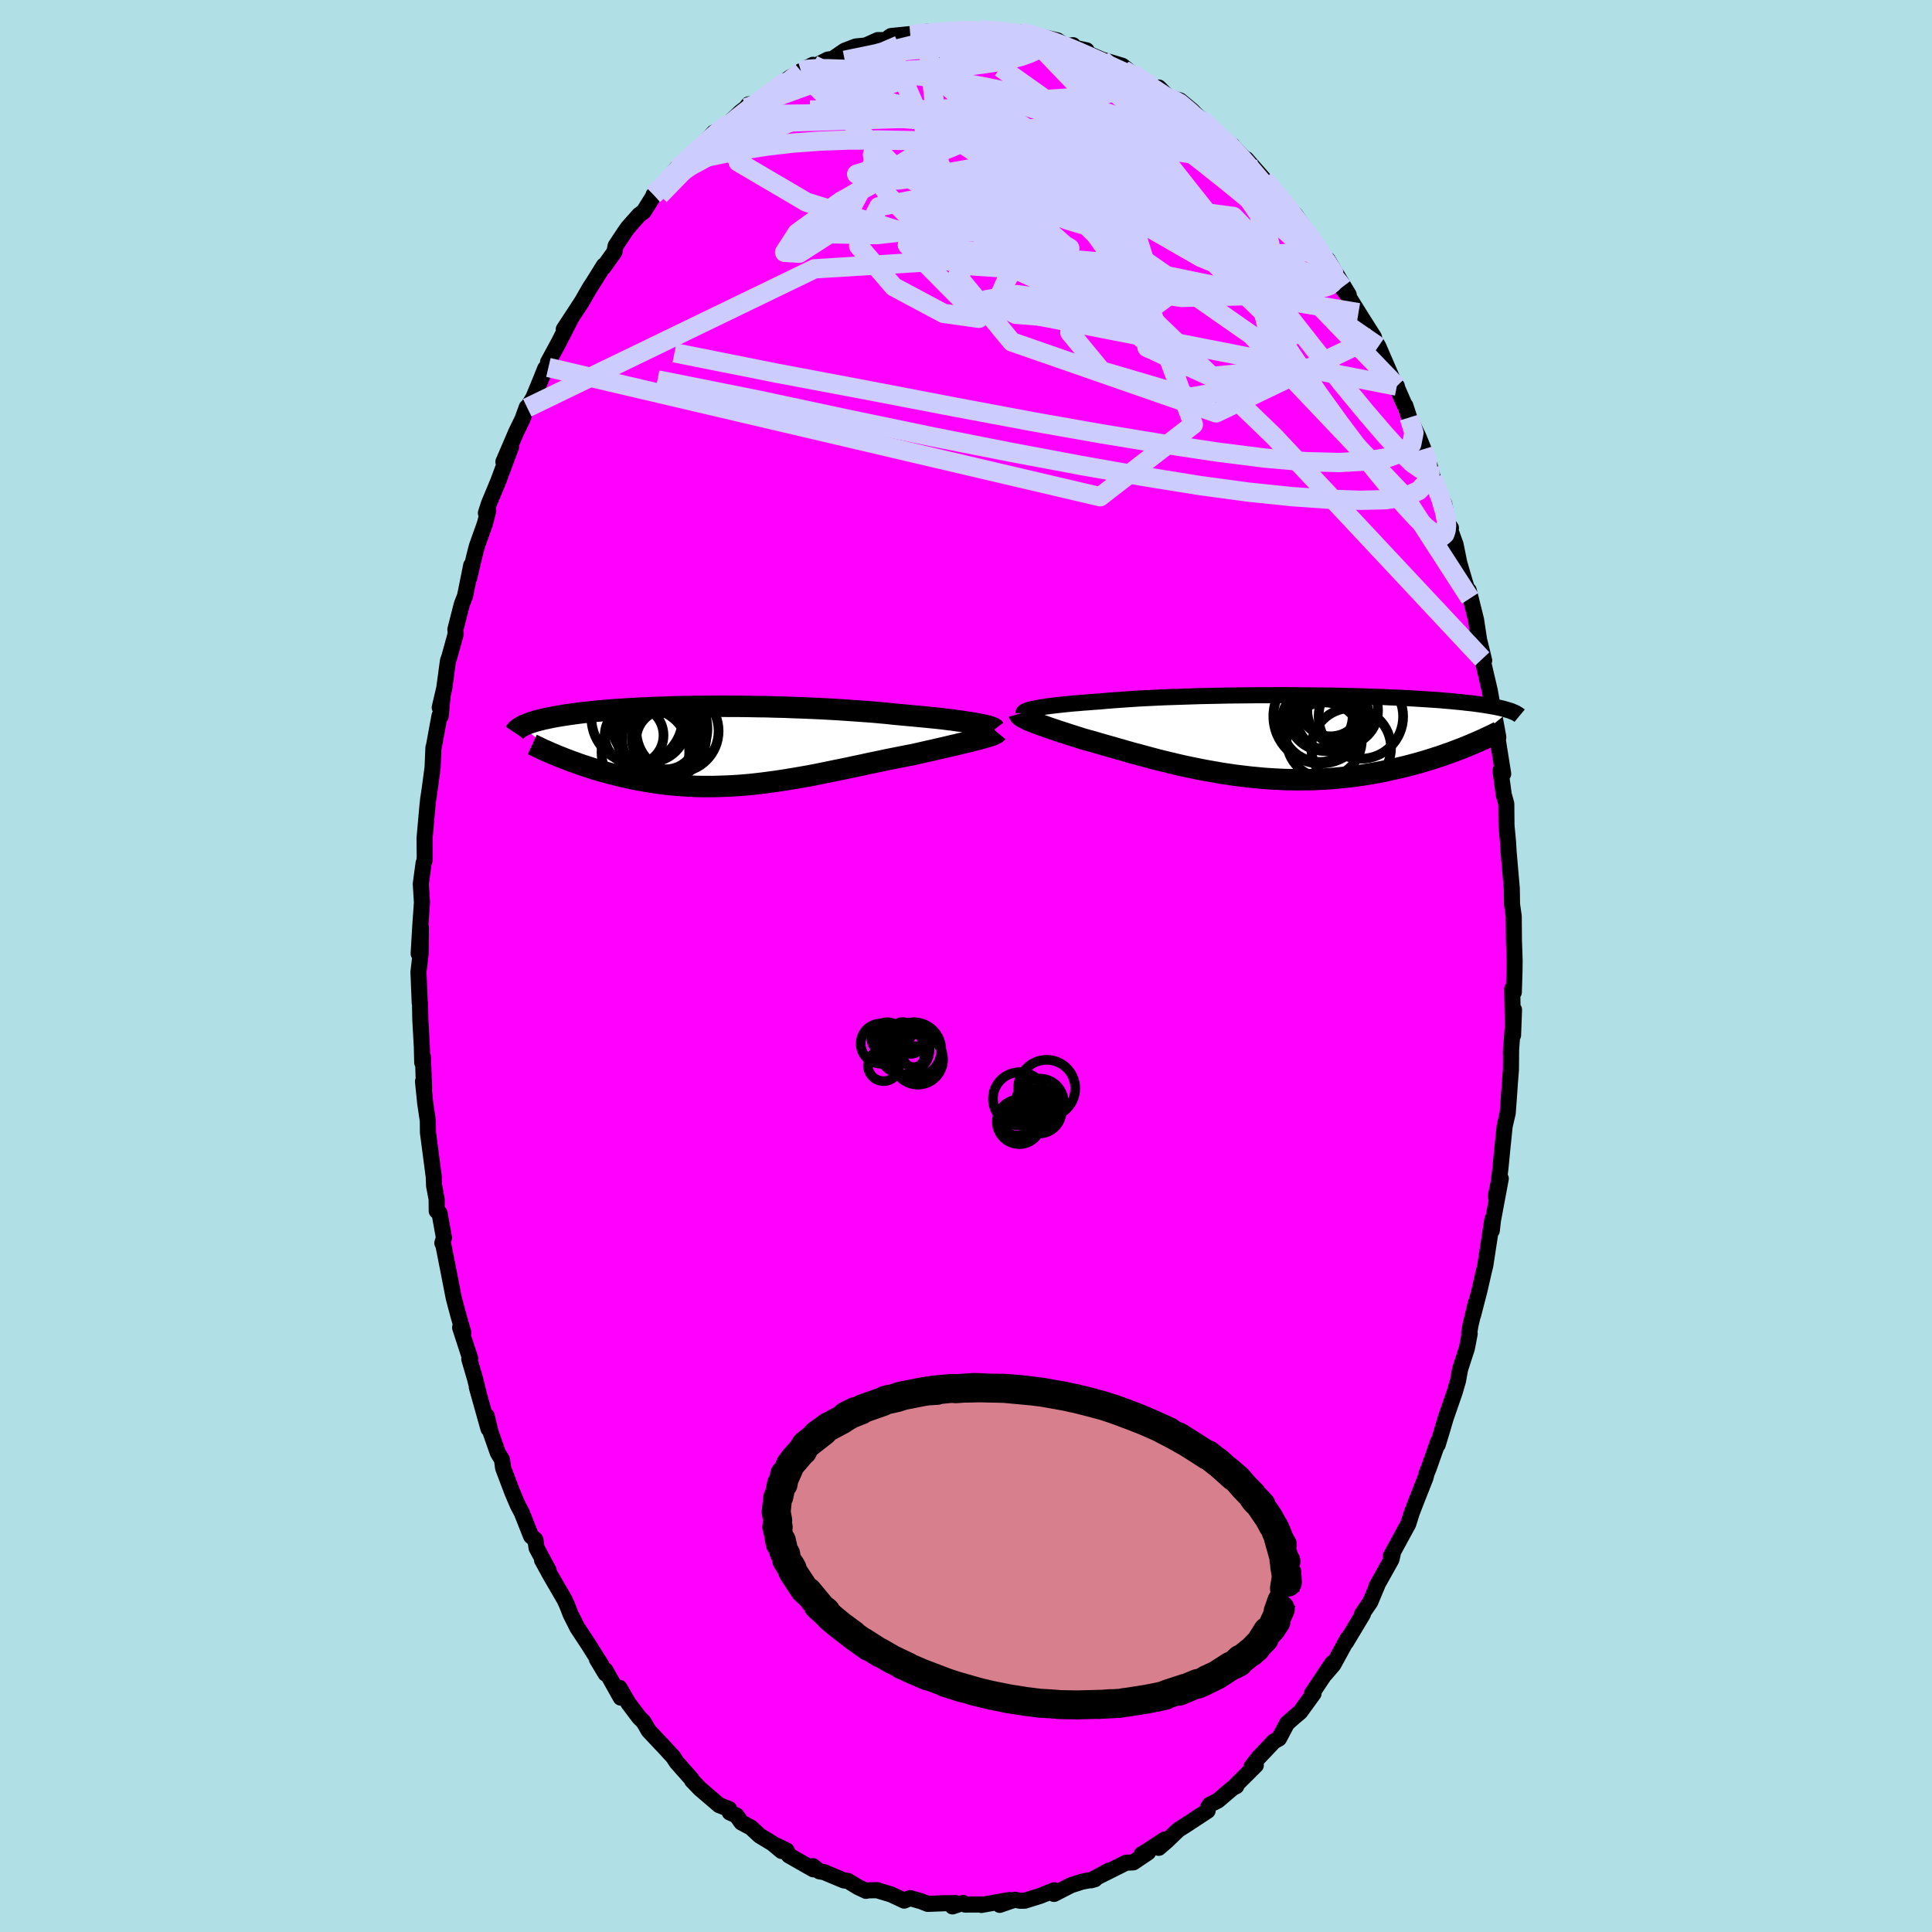<svg xmlns="http://www.w3.org/2000/svg" width="500" height="500" viewBox="-100 -100 200 200"><defs><clipPath id="c"><path d="m26.71-2.24-.36-.07-.38-.06-.41-.06-.44-.07-.47-.06-.49-.07-.51-.06-.54-.07-.56-.06-.58-.06-.61-.06-.62-.06-.64-.06-.66-.06-.67-.06-.72-.07-.75-.08-.77-.07-.8-.07-.83-.06-.84-.06-.87-.06-.88-.06-.89-.05-.91-.05-.92-.04-.93-.04-.94-.03-.94-.04-.94-.02-.94-.03-.94-.01-.94-.02-.93-.01h-.93l-.91-.01-.9.01h-.89l-.88.01-.86.01-.84.02-.82.02-.81.03-.78.02-.77.04-.74.03-.71.04-.7.04-.66.04-.65.04-.62.05-.6.05-.57.05-.54.05-.52.06-.5.05-.47.06-.46.06-.42.06-.41.06-.39.06-.36.06-.35.06-.33.06-.32.07-.29.06-.29.06-.26.07-.25.06-.24.06-.22.07-.2.06-.2.07-.18.06-.16.07-.16.06-.14.06-.13.07-.12.06 4.08 3.18.34.14.35.13.36.14.37.13.38.14.38.13.39.13.41.13.4.13.42.13.43.12.43.12.44.12.45.11.46.12.47.11.47.1.49.11.5.1.51.09.51.09.53.08.53.08.55.07.55.07.56.05.57.05.58.04.59.03.59.03.6.01h1.23l.62-.02.63-.02.63-.03.64-.04.65-.05.65-.06.65-.07.66-.08.67-.09.67-.09.67-.1.67-.11.68-.11.68-.12.69-.12.68-.13.68-.14.69-.14.68-.14.69-.14.68-.14.69-.15.68-.14.67-.15.68-.14.67-.14.66-.14.66-.13.65-.13.65-.13.64-.12.53-.12.53-.12.52-.12.51-.11.5-.12.48-.11.48-.11.46-.11.45-.1.43-.11.41-.09.4-.1.38-.09.36-.1.34-.08"/></clipPath><clipPath id="b"><path d="m-25.24-2.83.27-.05.3-.06.32-.05.35-.05.38-.05.41-.05.43-.05.45-.05.49-.05.5-.05.54-.04.55-.05.58-.04.6-.05.62-.04.6-.06.64-.05.68-.05.72-.05.75-.05.78-.05.82-.04.84-.04.87-.04.89-.03.92-.03.93-.03.95-.03.96-.02.98-.02.98-.02.99-.01 1-.01.99-.01h1l.99-.01h.98l.98.01.97.01.95.01.94.01.93.01.91.02.88.02.87.02.85.03.82.03.8.02.77.04.75.03.73.03.69.04.67.04.65.04.61.04.59.04.57.04.53.05.52.04.49.05.46.04.44.05.43.05.4.04.38.05.36.05.35.05.32.05.31.05.29.05.28.05.25.05.25.05.22.05.21.05.2.06.18.05.17.05.16.05-4.54 3.72-.39.16-.4.15-.42.16-.42.16-.44.15-.44.16-.46.15-.47.15-.48.15-.49.15-.49.14-.51.14-.52.14-.53.13-.54.13-.56.12-.56.13-.58.12-.59.11-.6.11-.62.1-.62.09-.64.09-.65.07-.66.07-.67.06-.68.05-.69.04-.69.03-.71.01-.71.01-.72-.01-.72-.01-.74-.03-.73-.04-.74-.05-.74-.07-.75-.07-.74-.09-.75-.09-.75-.11-.74-.11-.74-.13-.74-.13-.74-.14-.73-.15-.72-.15-.72-.16-.71-.17-.71-.17-.69-.17-.68-.18-.67-.18-.66-.18-.65-.17-.63-.18-.62-.18-.61-.17-.59-.17-.57-.16-.55-.16-.54-.16-.52-.14-.5-.14-.47-.15-.45-.14-.44-.14-.42-.14-.41-.13-.4-.13-.38-.13-.36-.12-.35-.12-.33-.12-.32-.11-.29-.11-.28-.1-.26-.1-.24-.1"/></clipPath><filter id="a"><feTurbulence baseFrequency=".05" numOctaves="3" result="noise" type="noise"/><feDisplacementMap in="SourceGraphic" in2="noise" scale="2"/></filter></defs><rect width="100%" height="100%" x="-100" y="-100" fill="#B0E0E6"/><path fill="#F0F" stroke="#000" stroke-linejoin="round" stroke-width="1.667" d="m56.78.47-.07 2.25-.17-.35.09 4.8.1-2.64-.33 4.54.03-.72-.02 2.39-.1 1.26-.13 1.85-.1 1.35-.32 1.39-.21 2.04-.23 2.34-.18 1.46-.3 1.43.52-1.85-.81 4.32-.12 1.06.06-1.18-.73 4.77-.19.78-.4 1.76-.68 2.63.28-1.26-.54 2.26-.14.84.05.08-.29 1.51-.7 2.15-.22 1.21-.35 1.2-.92 2.65-.41 1.39-.42 1.38.03-.3-.98 2.79-.19.44-.13.5-1.01 2.56-.39 1.01-.38 1.2-1.81 3.32.2-.2-.13.56-1.56 2.79.11-.16-.74 1.77-.86 1.25h.1l-1.74 2.9.16-.38-1.48 2.71-.84.98.65-.96.06-.16-2.09 3.13h.17l-1.39 1.92-.52.43-.84.74-.83 1.57-.53.3-1.59 1.68-.72.92.44-.13-2.08 2.07.06.09-.36.18-1.54 1.31-.85.43-.18.27-.04.36-2.33 1.53-.7.44-1.19 1.15-.84.72.62-.87-1.78 1.17-.61.36.67-.19-1.53 1.03-.76.04-2.94 1.47 1.21-.68-1.9 1.03.41-.11-1.33.25-1.15.37-1.75.9.03-.38-1.49.59-1.57.49-.45.01-.6-.11-1.54.53.99-.5-2.89.51.23-.05-1.91.01-.23-.17-1.08.36.34-.34-1.11.01-1.78.07-.7-.27-1.14-.33-.61.26-1.36-.64-1.34-.4-.04-.04-.99.02-.22.05-.81-.38-1.07-.65-.42-.05-2.05-.86-.48-.08-.67-.54.04.33-2.53-1.44-.22-.5-1.05-.51.53.56-.95-.79-1.32-.8-.91-.84-.99-.53-.51-.72-.7-.32-.06-.35-1.03-.4-2-1.71-.82-.86-.05-.14-1.55-1.75-.33-.52-1.23-1.34.12.14-1.44-1.53-.51-.89-.5-.51-1.09-1.45-.92-1.59.13 1.02-1.59-2.84.02.36-.9-1.5.46.6-1.3-2.07-1.18-1.79-.7-1.39-.36-.93-.27-.59-1.51-2.6-.82-1.5.69 1.09-1.25-2.33-.13-.86-.44-.36-.97-2.45-.4-.75-.58-1.36-.95-2.51-.11-.84-.44-.74-.74-2.11-.41-1.69.19 1.33-1.21-4.31.18.59-.36-1.45-.6-2.05.09-.07-1.04-3.19.02-.05.31.57-.49-1.71-.5-1.88-.59-3.03-.52-2.63-.07-.02.17-.54-.46-2.55-.29-.23-.01-1.23-.26-1.36-.04-.96-.6-4.59-.01-1.19-.27-1.81-.23-2.28.11.72-.12-3.23-.07.58-.04-1.63-.16-2.86-.03-1.66-.03-.04-.13-3.2.22-1.88.03-2.72-.23 2.7.17-2.88.17-2.43-.12-1.91.29-2.15.09-.24.03-.48-.02-1.84.29-3.27.08-.75.17-1.14.29-2.17.09-2.08.02.02.61-3.31.12.04.2-2.14-.3 1.25.47-2 .38-2.82.15-.43.66-2.39-.04-.43.67-2.63.33-.84.64-3.18-.21 1.32.51-2.19.28-1.09.84-2.36.34-1.33-.24.24.32-.99.94-2.26 1.35-3.62-.8 1.57 1.34-3.12.63-1.29.45-1.24.05.05.63-1.04.85-2.07.38-.95.33-.11-.04-.54 1.09-2.01 1.21-2.37-.67.97 1.86-2.84.84-1.46.41-.63 1.04-1.67-.01.14 1.1-1.54.13-.64.91-1.38.36-.51 1.16-1.31.47-.34 1.09-1.75h-.06l.33-.17 2.06-2.58.77-.47.71-.91-.18.14.37-.01 2.18-2.44.14.21 1.34-1.1 1.26-1.21.59-.46.26-.35 1.01-.18 1.79-1.3-.26-.08 1.12-.78.74-.51 1.03-.59.4-.24.84-.42.1.19 1.43-.73.53-.08 1.22-.84 1.15-.44 1.03-.1 1.25-.56h.87l.33-.31.17-.11 2.27-.23 1.58-.23-1.86.3 1.68-.14 1.14-.13 1.37-.05.68-.1 2.28-.03.49-.09.88.16-.41.11.13-.18 1.52.11 1.26.39.38-.24.7.06 1.31.33 1.81.41.95.61.68-.11-.72.08 2.12.45-.73-.05 2.33 1.02 2.1.63.79.63-.65-.19 2.16 1.24-.19-.23-.25.06 1.5.81.42-.07.97.99 1.22.35 1.26 1.05.74.78-.3-.33 1.96 1.83 1.12 1.05.62.24-.18-.12 1.8 1.84.61.93-.77-1.2 1.84 2.1 1 1.09.72.81.44.8 1.09.97 1.81 2.73-.55-.82 1.31 1.83.05.36.89 1.11-.19-.59 2.2 3.66-.62-.63.48.63.69 1.11.46.74 1.6 2.53.05.26.41.71 1.74 4.02.17.08-.07-.05.87 2 .08.07.4 1.23.95 1.98.53 1.3.66 1.79.26 1.03.06.17 1.17 2.68.38 2.03.31.45-.07.2.55 1.52.38 1.88.59 2.03.53 1.66-.14-.83.76 3.05.36 2.37-.01-.15.49 1.99-.19-.16.77 3.27.29 1.64.35 1.85.24 1.33-.04.36.55 3.45-.18-.03-.1-.31.34 2.51.26.92.02 2.26.16 1.69.06 1.02.33 3.82.02 1.28v.31l.18 1.28.02 2.45.07 2.1-.01 1.06-.07 2.25" filter="url(#a)"/><path fill="#fff" d="m-25.24-2.83.27-.05.3-.06.32-.05.35-.05.38-.05.41-.05.43-.05.45-.05.49-.05.5-.05.54-.04.55-.05.58-.04.6-.05.62-.04.6-.06.64-.05.68-.05.72-.05.75-.05.78-.05.82-.04.84-.04.87-.04.89-.03.92-.03.93-.03.95-.03.96-.02.98-.02.98-.02.99-.01 1-.01.99-.01h1l.99-.01h.98l.98.01.97.01.95.01.94.01.93.01.91.02.88.02.87.02.85.03.82.03.8.02.77.04.75.03.73.03.69.04.67.04.65.04.61.04.59.04.57.04.53.05.52.04.49.05.46.04.44.05.43.05.4.04.38.05.36.05.35.05.32.05.31.05.29.05.28.05.25.05.25.05.22.05.21.05.2.06.18.05.17.05.16.05-4.54 3.72-.39.16-.4.15-.42.16-.42.16-.44.15-.44.16-.46.15-.47.15-.48.15-.49.15-.49.14-.51.14-.52.14-.53.13-.54.13-.56.12-.56.13-.58.12-.59.11-.6.11-.62.1-.62.09-.64.09-.65.07-.66.07-.67.06-.68.05-.69.04-.69.03-.71.01-.71.01-.72-.01-.72-.01-.74-.03-.73-.04-.74-.05-.74-.07-.75-.07-.74-.09-.75-.09-.75-.11-.74-.11-.74-.13-.74-.13-.74-.14-.73-.15-.72-.15-.72-.16-.71-.17-.71-.17-.69-.17-.68-.18-.67-.18-.66-.18-.65-.17-.63-.18-.62-.18-.61-.17-.59-.17-.57-.16-.55-.16-.54-.16-.52-.14-.5-.14-.47-.15-.45-.14-.44-.14-.42-.14-.41-.13-.4-.13-.38-.13-.36-.12-.35-.12-.33-.12-.32-.11-.29-.11-.28-.1-.26-.1-.24-.1" filter="url(#a)" transform="translate(32.37 -23.83)"/><path fill="#fff" d="m26.71-2.24-.36-.07-.38-.06-.41-.06-.44-.07-.47-.06-.49-.07-.51-.06-.54-.07-.56-.06-.58-.06-.61-.06-.62-.06-.64-.06-.66-.06-.67-.06-.72-.07-.75-.08-.77-.07-.8-.07-.83-.06-.84-.06-.87-.06-.88-.06-.89-.05-.91-.05-.92-.04-.93-.04-.94-.03-.94-.04-.94-.02-.94-.03-.94-.01-.94-.02-.93-.01h-.93l-.91-.01-.9.01h-.89l-.88.01-.86.01-.84.02-.82.02-.81.03-.78.02-.77.04-.74.03-.71.04-.7.04-.66.04-.65.04-.62.05-.6.05-.57.05-.54.05-.52.06-.5.05-.47.06-.46.06-.42.06-.41.06-.39.06-.36.06-.35.06-.33.06-.32.07-.29.06-.29.06-.26.07-.25.06-.24.06-.22.07-.2.06-.2.07-.18.06-.16.07-.16.06-.14.06-.13.07-.12.06 4.08 3.18.34.14.35.13.36.14.37.13.38.14.38.13.39.13.41.13.4.13.42.13.43.12.43.12.44.12.45.11.46.12.47.11.47.1.49.11.5.1.51.09.51.09.53.08.53.08.55.07.55.07.56.05.57.05.58.04.59.03.59.03.6.01h1.23l.62-.02.63-.02.63-.03.64-.04.65-.05.65-.06.65-.07.66-.08.67-.09.67-.09.67-.1.67-.11.68-.11.68-.12.69-.12.68-.13.68-.14.69-.14.68-.14.69-.14.68-.14.69-.15.68-.14.67-.15.68-.14.67-.14.66-.14.66-.13.65-.13.65-.13.64-.12.53-.12.53-.12.52-.12.51-.11.5-.12.48-.11.48-.11.46-.11.45-.1.43-.11.41-.09.4-.1.38-.09.36-.1.34-.08" filter="url(#a)" transform="translate(-25.54 -22.83)"/><g fill="none" stroke="#000" transform="translate(32.37 -23.83)"><path stroke-linejoin="round" stroke-width="1.667" d="M-26.42-2.35v-.04l.03-.04.05-.05.07-.05.11-.05.13-.05.15-.05.19-.05.21-.05.24-.05.27-.05.3-.06.32-.05.35-.05.38-.05.41-.05.43-.05.45-.05.49-.05.5-.05.54-.04.55-.05.58-.04.6-.05.62-.04.6-.06.64-.05.68-.05.72-.05.75-.05.78-.05.82-.04.84-.04.87-.04.89-.03.92-.03.93-.03.95-.03.96-.02.98-.02.98-.02.99-.01 1-.01.99-.01h1l.99-.01h.98l.98.01.97.01.95.01.94.01.93.01.91.02.88.02.87.02.85.03.82.03.8.02.77.04.75.03.73.03.69.04.67.04.65.04.61.04.59.04.57.04.53.05.52.04.49.05.46.04.44.05.43.05.4.04.38.05.36.05.35.05.32.05.31.05.29.05.28.05.25.05.25.05.22.05.21.05.2.06.18.05.17.05.16.05.15.05.13.06.13.05.11.05.1.05.09.06.09.05.07.05.07.05.06.05" filter="url(#a)"/><path stroke-linejoin="round" stroke-width="2.222" d="m-26.86-2.28.02.07.04.06.06.07.09.07.12.07.13.08.16.08.18.09.2.09.22.09.24.1.26.1.28.1.29.11.32.11.33.12.35.12.36.12.38.13.4.13.41.13.42.14.44.14.45.14.47.15.5.14.52.14.54.16.55.16.57.16.59.17.61.17.62.18.63.18.65.17.66.18.67.18.68.18.69.17.71.17.71.17.72.16.72.15.73.15.74.14.74.13.74.13.74.11.75.11.75.09.74.09.75.07.74.07.74.05.73.04.74.03.72.01.72.01.71-.01.71-.01.69-.03.69-.04.68-.05.67-.06.66-.07.65-.07.64-.09.62-.09.62-.1.6-.11.59-.11.58-.12.56-.13.56-.12.54-.13.53-.13.52-.14.51-.14.49-.14.49-.15.48-.15.47-.15.46-.15.44-.16.44-.15.42-.16.42-.16.4-.15.39-.16.39-.16.37-.16.36-.15.35-.16.35-.15.33-.16.32-.15.32-.15.3-.15.29-.15" filter="url(#a)"/><circle cx="5.367" cy="-3.201" r="3.254" clip-path="url(#b)" filter="url(#a)"/><circle cx="4.762" cy="-2.236" r="3.81" clip-path="url(#b)" filter="url(#a)"/><circle cx="4.367" cy="-2.001" r="3.286" clip-path="url(#b)" filter="url(#a)"/><circle cx="5.552" cy="-2.111" r="3.768" clip-path="url(#b)" filter="url(#a)"/><circle cx="4.327" cy="-2.016" r="4.882" clip-path="url(#b)" filter="url(#a)"/><circle cx="8.507" cy="-1.996" r="4.374" clip-path="url(#b)" filter="url(#a)"/><circle cx="7.502" cy="1.254" r="4.128" clip-path="url(#b)" filter="url(#a)"/><circle cx="4.267" cy="-1.301" r="4.004" clip-path="url(#b)" filter="url(#a)"/><circle cx="4.712" cy=".439" r="3.894" clip-path="url(#b)" filter="url(#a)"/><circle cx="6.622" cy="-2.631" r="3.662" clip-path="url(#b)" filter="url(#a)"/></g><g fill="none" stroke="#000" transform="translate(-25.54 -22.83)"><path stroke-linejoin="round" stroke-width="2.222" d="m28.52-1.69-.03-.04-.06-.05-.1-.05-.13-.05-.17-.06-.2-.06-.23-.06-.27-.06-.29-.06-.33-.06-.36-.07-.38-.06-.41-.06-.44-.07-.47-.06-.49-.07-.51-.06-.54-.07-.56-.06-.58-.06-.61-.06-.62-.06-.64-.06-.66-.06-.67-.06-.72-.07-.75-.08-.77-.07-.8-.07-.83-.06-.84-.06-.87-.06-.88-.06-.89-.05-.91-.05-.92-.04-.93-.04-.94-.03-.94-.04-.94-.02-.94-.03-.94-.01-.94-.02-.93-.01h-.93l-.91-.01-.9.01h-.89l-.88.01-.86.01-.84.02-.82.02-.81.03-.78.02-.77.04-.74.03-.71.04-.7.04-.66.04-.65.04-.62.05-.6.05-.57.05-.54.05-.52.06-.5.05-.47.06-.46.06-.42.06-.41.06-.39.06-.36.06-.35.06-.33.06-.32.07-.29.06-.29.06-.26.07-.25.06-.24.06-.22.07-.2.06-.2.07-.18.06-.16.07-.16.06-.14.06-.13.07-.12.06-.12.07-.1.06-.09.06-.08.07-.08.06-.06.06-.06.07-.05.06-.05.06-.04.06m49.96-.03-.05.06-.09.06-.12.06-.15.07-.18.07-.21.07-.24.07-.27.08-.3.08-.31.09-.34.08-.36.1-.38.09-.4.1-.41.09-.43.11-.45.1-.46.11-.48.11-.48.11-.5.12-.51.11-.52.12-.53.12-.53.12-.64.12-.65.13-.65.13-.66.13-.66.14-.67.14-.68.14-.67.15-.68.14-.69.15-.68.14-.69.14-.68.14-.69.14-.68.14-.68.13-.69.12-.68.12-.68.11-.67.11-.67.1-.67.09-.67.09-.66.08-.65.07-.65.06-.65.05-.64.04-.63.03-.63.02-.62.02h-1.23l-.6-.01-.59-.03-.59-.03-.58-.04-.57-.05-.56-.05-.55-.07-.55-.07-.53-.08-.53-.08-.51-.09-.51-.09-.5-.1-.49-.11-.47-.1-.47-.11-.46-.12-.45-.11-.44-.12-.43-.12-.43-.12-.42-.13-.4-.13-.41-.13-.39-.13-.38-.13-.38-.14-.37-.13-.36-.14-.35-.13-.34-.14-.34-.13-.32-.14-.32-.13-.31-.14-.3-.13-.3-.13-.28-.14-.28-.13-.27-.13-.26-.12" filter="url(#a)"/><circle cx="-8.512" cy="-2.846" r="4.724" clip-path="url(#c)" filter="url(#a)"/><circle cx="-5.657" cy="-.771" r="3.412" clip-path="url(#c)" filter="url(#a)"/><circle cx="-5.947" cy="-.881" r="4.586" clip-path="url(#c)" filter="url(#a)"/><circle cx="-6.087" cy="-.676" r="3.972" clip-path="url(#c)" filter="url(#a)"/><circle cx="-7.652" cy=".684" r="4.54" clip-path="url(#c)" filter="url(#a)"/><circle cx="-4.322" cy="-1.486" r="4.252" clip-path="url(#c)" filter="url(#a)"/><circle cx="-7.232" cy="-2.156" r="3.886" clip-path="url(#c)" filter="url(#a)"/><circle cx="-5.517" cy="-.611" r="3.076" clip-path="url(#c)" filter="url(#a)"/><circle cx="-8.817" cy="-1.051" r="3.044" clip-path="url(#c)" filter="url(#a)"/><circle cx="-6.022" cy="-1.736" r="4.792" clip-path="url(#c)" filter="url(#a)"/></g><g fill="none" stroke="#CCF" stroke-linejoin="round" stroke-width="2"><path d="m2.34-96.7.51-.07.79.07.69.09.52.09.34.13.14.17-.16.19-.57.2-1.03.18-1.51.17-1.99.17-2.5.21-3.05.27-3.71.37m55.07 37.68.49 1.58-.23 1.18-.91.83-1.56.56-2.19.35-2.83.16-3.52-.09-4.23-.37-4.95-.63-5.66-.85-6.38-1.05-7.13-1.26-7.94-1.49-8.8-1.69-9.7-1.83-10.52-2.1m.23-19.11.69-.54.62-.54.7-.6.87-.73 1.02-.85 1.08-.88 1.06-.86 1-.8.92-.71.82-.62.72-.54.62-.45.49-.36.34-.25.16-.12-.02.03-.23.19-.45.33-.66.49-.89.64-1.15.86-1.57 1.21" filter="url(#a)"/><path d="m48.02-51.71.01.79-.36.86-.82.86-1.4.62-2.03.31-2.64.06-3.23-.11-3.83-.27-4.44-.46-5.1-.69-5.78-.93-6.5-1.15-7.25-1.36-8.01-1.58-8.76-1.82-9.5-2.03-10.32-2.06" filter="url(#a)"/><path d="m48.34-50.51.82 2.16.39 1.34.16.81.04.59-.05.51-.13.39-.25.22-.41-.03-.57-.32-.77-.62-.96-.94-1.17-1.27-1.37-1.61-1.59-1.94-1.78-2.28-1.98-2.63-2.18-3.02-2.39-3.47-2.63-3.95-2.9-4.48-3.24-5.02-3.73-5.61-4.47-6.22m-15.8-8.98.51-.01.43.05.4.04.48.05.57.05.57.06.49.07.35.07.12.1-.21.09-.65.09-1.17.04-1.67-.01-2.05-.05-2.15-.15" filter="url(#a)"/><path d="m35.36-75.85.85 1.27.48.77.33.61.23.55.08.45-.09.32-.24.19-.39.08-.55-.03-.74-.14-.98-.31-1.25-.5-1.55-.75-1.86-1.03-2.17-1.33-2.46-1.64-2.73-1.92-2.97-2.17-3.24-2.43-3.61-2.72-4.14-3.03L3.57-93M-.9-96.85l1.69.02 1.18.16 1.02.26 1.07.34 1.25.41 1.44.45 1.57.48 1.64.51 1.63.5 1.59.51 1.48.47 1.28.42 1 .32.7.22.45.14.21.08" filter="url(#a)"/><path d="m5.63-96.62 1.02.27 1.54.63 1.75.87 1.77 1.01 1.77 1.12 1.83 1.23 1.96 1.34 2.12 1.46 2.24 1.52 2.23 1.52 2.06 1.41 1.79 1.2 1.53 1.01 1.37.88m-62.95 1.31.8-.81 1.09-1.16.95-.99.79-.79.72-.69.72-.65.71-.64.67-.59.55-.47.4-.32.21-.13.02.06-.2.26-.45.51-.72.76-1.03 1.03-1.28 1.29-1.52 1.54-1.8 1.85" filter="url(#a)"/><path d="m30.85-81.43.87.98.79.96.82 1.03.82 1.07.76 1.01.65.88.52.74.41.6.29.46.18.31.03.14-.12-.03-.27-.24-.43-.42-.58-.61-.75-.82-.94-1.05-1.17-1.34-1.45-1.67-1.82-2.11-2.38-2.8" filter="url(#a)"/><path d="m36.72-73.66.59.74.44.73.26.68.04.51-.15.34-.31.24-.48.16-.66.07-.89-.08-1.16-.26-1.46-.52-1.81-.8-2.2-1.11-2.6-1.42-2.98-1.68-3.34-1.95-3.65-2.2-3.96-2.49-4.33-2.83-4.84-3.19-5.49-3.55" filter="url(#a)"/><path d="m47.36-53.5.38 1.24.04.61-.22.28-.5-.09-.86-.6-1.25-1.21-1.64-1.81-2.03-2.37-2.43-2.95-2.89-3.61-3.46-4.41-4.13-5.28-4.92-6.18-5.56-7.06" filter="url(#a)"/><path d="m-17.08-92.63.62-.19.99-.07 1.34.01 1.67.06 1.96.1 2.21.17 2.39.26 2.52.35 2.59.44 2.63.49 2.64.54 2.66.56 2.64.57 2.62.59 2.58.61 2.56.64 2.58.65 2.52.61 2.38.5" filter="url(#a)"/><path d="m-32.34-79.84.92-.81 1.43-1.17 1.52-1.02 1.6-.86 1.75-.8 1.99-.84 2.23-.91 2.4-.97 2.5-.99 2.51-.98 2.49-.96 2.47-.91 2.48-.85 2.49-.81 2.47-.77 2.35-.75L3.35-95l1.68-.79" filter="url(#a)"/><path d="m-25.96-86.07 1.4-.95 1.6-.65 1.83-.35 2.16-.15 2.52-.03 2.84.06 3.12.14 3.34.22 3.53.28 3.69.33 3.82.38 3.91.43 4 .44 4.09.46 4.22.55 4.47.79" filter="url(#a)"/><path d="m5.25-96.38.65.03 1.2.47 1.6.83 1.79 1.07 1.84 1.24 1.85 1.39 1.93 1.51 2.03 1.63 2.18 1.73 2.26 1.77 2.28 1.78 2.21 1.76 2.07 1.7 1.95 1.66 1.87 1.64 1.84 1.63 1.72 1.37" filter="url(#a)"/><path d="m-29.95-82.59.81-.47.97-.36 1.3-.31 1.71-.36 2.1-.4 2.42-.38 2.64-.31 2.82-.21 2.97-.11 3.1-.01 3.23.06 3.33.09 3.4.11 3.44.11 3.46.11 3.47.12 3.45.14 3.44.17 3.51.28 3.71.52M5.63-96.62l.95.18 1.28.37 1.31.44 1.18.45 1.05.43 1.01.44 1.04.46 1.09.49 1.09.5 1.02.46.86.41.65.31.42.21.21.11.06.03-.05-.03-.16-.1-.3-.18-.48-.32-.68-.49" filter="url(#a)"/><path d="m2.47-96.88 1.29.15.97.12.8.11.75.15.7.19.57.22.36.22.13.22-.09.22-.27.23-.44.27-.65.3-.9.32-1.24.32-1.62.31-2.01.28-2.37.24-2.68.19-2.95.16-3.22.15-3.58.18m30.3-.42 1.37.79.75.48.75.49.89.59 1.03.68 1.08.72 1.05.72.93.67.74.55.51.4.23.2-.1-.09-.46-.42-.73-.68m2.57 2.43.34.19.16.33-.08.35-.43.21-.81.06-1.17-.06-1.58-.19-2.05-.37-2.6-.59-3.21-.84-3.86-1.12-4.54-1.46-5.31-1.82-6.17-2.14" filter="url(#a)"/><path d="m25.81-86.27.9.79.75.68.77.81.82.93.87 1.02.91 1.08.96 1.16.98 1.2.97 1.2.92 1.16.84 1.07.74.95.61.81.49.65.36.49.24.32.12.15-.01-.04-.17-.24-.31-.45-.46-.67-.61-.91-.83-1.27M16.32-92.75l1.19.72.2.28-.16.23-.38.26-.6.31-.9.34-1.28.35-1.74.34-2.27.32-2.82.3-3.4.27-4.01.23-4.7.16-5.45.07-6.16-.04m37.09-1.34 1.19.63 1.13.95 1.11 1.12 1.18 1.27 1.27 1.4 1.32 1.46 1.31 1.5 1.29 1.5 1.23 1.49 1.19 1.43 1.12 1.35 1.05 1.24.95 1.1.82.95.66.76.49.59.38.46.35.46M-5.77-96.43l1.41-.12 1.2-.1 1.04-.07.87-.04h.6l.25.06-.16.1-.56.16-.91.24-1.25.31-1.63.41-2.06.51-2.56.59-3.02.62" filter="url(#a)"/><path d="M53.45-31.79 31.9-54.81 15.39-70.73l-1.35-5.02 3.81 2.47-.06 4.24-5.67 2.13-6.99-.56-2.98-1.51 3.09-.52 6.95.9 6.58.86 2.22-1.66-5.48-6.51L1.86-87.28l-4.81-9.42" filter="url(#a)"/><path d="m31.85-80.34-11.37-5.82-7.65-.5-6.58-.02-6 1.21-6.64 2.74-6.56 3.56-4.54 3.29-1.29 2 1.52.09 2.82-1.81 2.66-3.05 1.71-3.17.69-2.23-.04-.71-.26.77.23 1.83 1.42 2.46 2.75 2.8 2.93 2.6-.73 1.35-12.61.78-29.73 14.38" filter="url(#a)"/><path d="M44.6-60.03 27.68-77.59l-5.45-.72-5.13.65-7.63-1.61L1.85-81l-4.62-.12-.12 1.44 3.64 2.12 4.97 1.87 3.72 1.1 1.3.28-.53-.32-1.22-1.08-2.08-2.69-4.68-4.96-8.48-5.65-9.8-2.26-6.72 2.43" filter="url(#a)"/><path d="m-24.62-87.17 22.44-.71 5.8 2.58 2.96 4.63-.98 2.58-3.33-.37-2.34-1.65.2-1.2 1.96-.05 2.23.86 1.92 1.2 1.95 1.14 2.2.9 1.58.48-.63-.72-3.42-3.25-4.91-6.03-6.59-5.73-13.5-.12" filter="url(#a)"/><path d="M42.69-64.13 18.25-80.95l3.16 3.7 7.55 7.83 4.27 4.13.88-.07-1.16-2.47-2.67-3.38-4.39-3.64-6.03-3.54-6.59-2.83-5.26-1.09-2.02 1.68 2.16 4.71 5.75 6.46 6.6 5.3 2.12.4-8.88-6.67-20.37-11.54-10.45-10.66" filter="url(#a)"/><path d="m-4.09-96.57 1.25 11.06-11.26 7.17-1.63 2.51 6.48.12 7.76-.87 5.02-.74 2.52.13 2.04 1.17 2.23 1.77.64 1.58-3.3.67-6.89-.47-5.49-1.1 3.27-.59 15.33 1.28 19.77 4.09 6.98 1.16" filter="url(#a)"/><path d="M29.01-83.53 2.92-86.5l1.6-2.96 6.06-.39 4.78 1.82 3.17 3.06 2.4 3.32 2.37 2.89 2.72 2.43 3.12 2.68 3 3.73 1.49 4.57-2.04 3.69-6.25.65-6.6-3.02.29-7.17-7.28-23.64" filter="url(#a)"/><path d="m52.18-38.06-6.84-10.61-15.82-16.67-16.81-11.73-13.45-4.98-8.03-.68-2.55.76 1.29.59 3 .01 3.44-.44 3.62-.64 3.79-.63 3.48-.4 2.41.06.91.69-.32 1.34-1.25 1.8-2.55 2-4.19 2.33-3.19 3.83 5.62 6.82 21.15 7.35 16.34-7.84" filter="url(#a)"/><path d="m29.17-83.26 2.07 9.67-13.49-5.87-12.03-6.45-5.59-3.78-.61-.96L.9-89.31l1.65 3.21 2.1 4.84 3.6 6.04 5.34 6.23 5.58 4.87L22.46-62l-.87-1.01-4.74-3.15-6.27-3.45-5.32-2.43-3.85-1.46-3.91-1.27-3.57.13 5.77 5.82 44.9 8.79" filter="url(#a)"/><path d="m6.33-96.56 23.35 24.3 2.84 11.71-9.26 1.66-9.23-2.71-3.28-3.98 1.55-4.45 2.89-4.71 1.93-4.49.55-3.61-.44-2.27-1.18-.9-1.99.26-2.76 1.1-3.07 1.64-2.59 1.7-1.44.93.09-.82 1.74-2.92 3.15-4 3.54-3.14 2.4-1.29 3.17.81" filter="url(#a)"/><path d="m-43.23-61.96 57.11 13.38 9.65-7.47-4.32-11.61-5.8-8.06-4.22-4.12-1.62-1.96 1.13-1.16 2.93-.79 3.04-.28 1.5.45-1.18 1.23-3.93 1.84-5.21 2.24-3.47 2.51 1.55 2.59 7.65 2.35 10.74 1.61 7.96-.22 1.77-4.26 4.62-.33" filter="url(#a)"/><path d="m14.08-93.82 11.19 9.93 3.35 3.55 1.74 2.59.92 2.29.51 2.25-.39 1.69-2.33.13-4.79-1.98-6.42-3.69-6.14-4.09-3.95-2.87-1.1-.48.48 2.09-.62 3.54L2.17-76l-8.58.05-10.1-3.12-7.08-4.16-.88-3.29 7.39-6.11" filter="url(#a)"/><path d="m-15.84-93.29 32.11 15.55-2.8-1.32L.62-80.51l-9.65 1.91-2.08 4.07 3.63 4.22 5.15 2.75 3.66.51 1.76-1.47 1.07-2.41 1.26-2.2.91-1.35-.91-.71-3.43-.71-4.51-1.17-2.37-1.26 2.25-.16 5.55 1.89 2.6 1.65-7.44-6.28-6.33-14.62" filter="url(#a)"/></g><g fill="none" stroke="#000"><circle cx="7.578" cy="15.012" r="2.322" filter="url(#a)"/><circle cx="8.35" cy="12.672" r="2.958" filter="url(#a)"/><circle cx="5.542" cy="13.748" r="2.754" filter="url(#a)"/><circle cx="5.326" cy="15.96" r="1.598" filter="url(#a)"/><circle cx="5.506" cy="16.128" r="2.312" filter="url(#a)"/><circle cx="6.818" cy="15.06" r="1.274" filter="url(#a)"/><circle cx="5.522" cy="15.112" r="1.038" filter="url(#a)"/><circle cx="8.63" cy="14.144" r="1.07" filter="url(#a)"/><circle cx="7.362" cy="14.66" r="1.578" filter="url(#a)"/><circle cx="7.642" cy="14.136" r="2.476" filter="url(#a)"/><circle cx="-8.536" cy="10.3" r="1.618" filter="url(#a)"/><circle cx="-8.156" cy="7.46" r="1.636" filter="url(#a)"/><circle cx="-4.984" cy="9.672" r="2.608" filter="url(#a)"/><circle cx="-7.9" cy="7.108" r="1.108" filter="url(#a)"/><circle cx="-6.576" cy="6.82" r="1.016" filter="url(#a)"/><circle cx="-5.404" cy="9.384" r="1.092" filter="url(#a)"/><circle cx="-6.416" cy="8.588" r="2.642" filter="url(#a)"/><circle cx="-8.828" cy="8.032" r="2.074" filter="url(#a)"/><circle cx="-5.708" cy="7.92" r="1.172" filter="url(#a)"/><circle cx="-5.424" cy="8.692" r="2.87" filter="url(#a)"/></g><path fill="#D77F8C" stroke="#000" stroke-linejoin="round" stroke-width="3" d="m32.79 65.74-.1.01-.38 1.08.22-.26v.02l-.75 1.65.31-.4-.47.73-.4.41v-.13l-.71 1.13.37-.37-1.37 1.42.53-.47-1.66 1.32.02-.12-.52.49.37-.19-.4.22-.47.21-1.48.95-1.01.46 1.14-.53-1.69.83-.43.17.04-.09-1.9.79.62-.3-1.89.62-.02.01-.12.09-.73.17-1.24.24-1.96.31-.28.03-.44.08-1.68.1.67-.06-1.27.09.45-.03-2.59.07-1.29-.02-.76-.02h.16l-.84-.06-.06-.01-1.1-.06-1.45-.18-2.04-.32.36.06-2.19-.44.79.17-.98-.22L.58 75l.57.14-2.68-.77-.63-.2 1.77.56-1.66-.55-2.7-1.03.76.35-1.87-.81 1.29.53-2.07-.89.63.24-1.67-.8-1.26-.73.06.08-1.78-1.14.59.47-1.66-1.19.33.25-1.43-1.11 1.13.83-1.21-.88-1.09-.9-.59-.6-.72-.65.8.63-.45-.35-1.42-1.71.24.3-.02-.02-.57-.53-1.18-1.79-.27-.66.18.31-.56-.87-.11-.64-.18-.21-.26-1.16-.13.27-.21-1.16-.14-.53.15.01-.11-.52.06-.18-.16-.85.08-.82.07-.66.13-.16.17-.8.1-.49.17.01.06-.33.09-.65.02.3.59-1.34.48-.56.59-.69-.72.78.85-.95.07-.01.2-.44.11-.15 1.83-1.43-.7.43 1.26-.92-.13.09 1.51-.81.16-.12 1.16-.69-.9.44 1.53-.6.1-.12 2.14-.75.33-.17.8-.17 1.06-.31-.74.24.33-.15 2.38-.47.51-.08.96-.06-.43-.02 1.79-.17.38-.01.19.03 1.88-.13.97.03-1.74.04 1-.04 3.12.07 1.13.09-1.52-.11 3.03.28-1.36-.16.83.09 1.34.17.15.01 2.43.43.87.19.17.03 1.89.46-1.3-.32 1.16.3 1.31.35 1.67.56-.85-.3 2.82 1.05-1.64-.63 2.19.86.96.42 1.57.71-.99-.45 1.74.91 1.32.75-1.1-.69 2.37 1.5.64.42v-.08l.05.02 1.03.82-.09-.11 1.76 1.57-.75-.7 1.07.91.79.9.78.8.18.32.29.34.45.37-.58-.62.4.49 1 1.47.36.67.22.35.28.67.33.85.18.21-.39-.67.6 2.15-.03.18.2.06-.15-.01.02.51.28 1.68-.05-.96-.25 1.59.07.53" filter="url(#a)"/></svg>